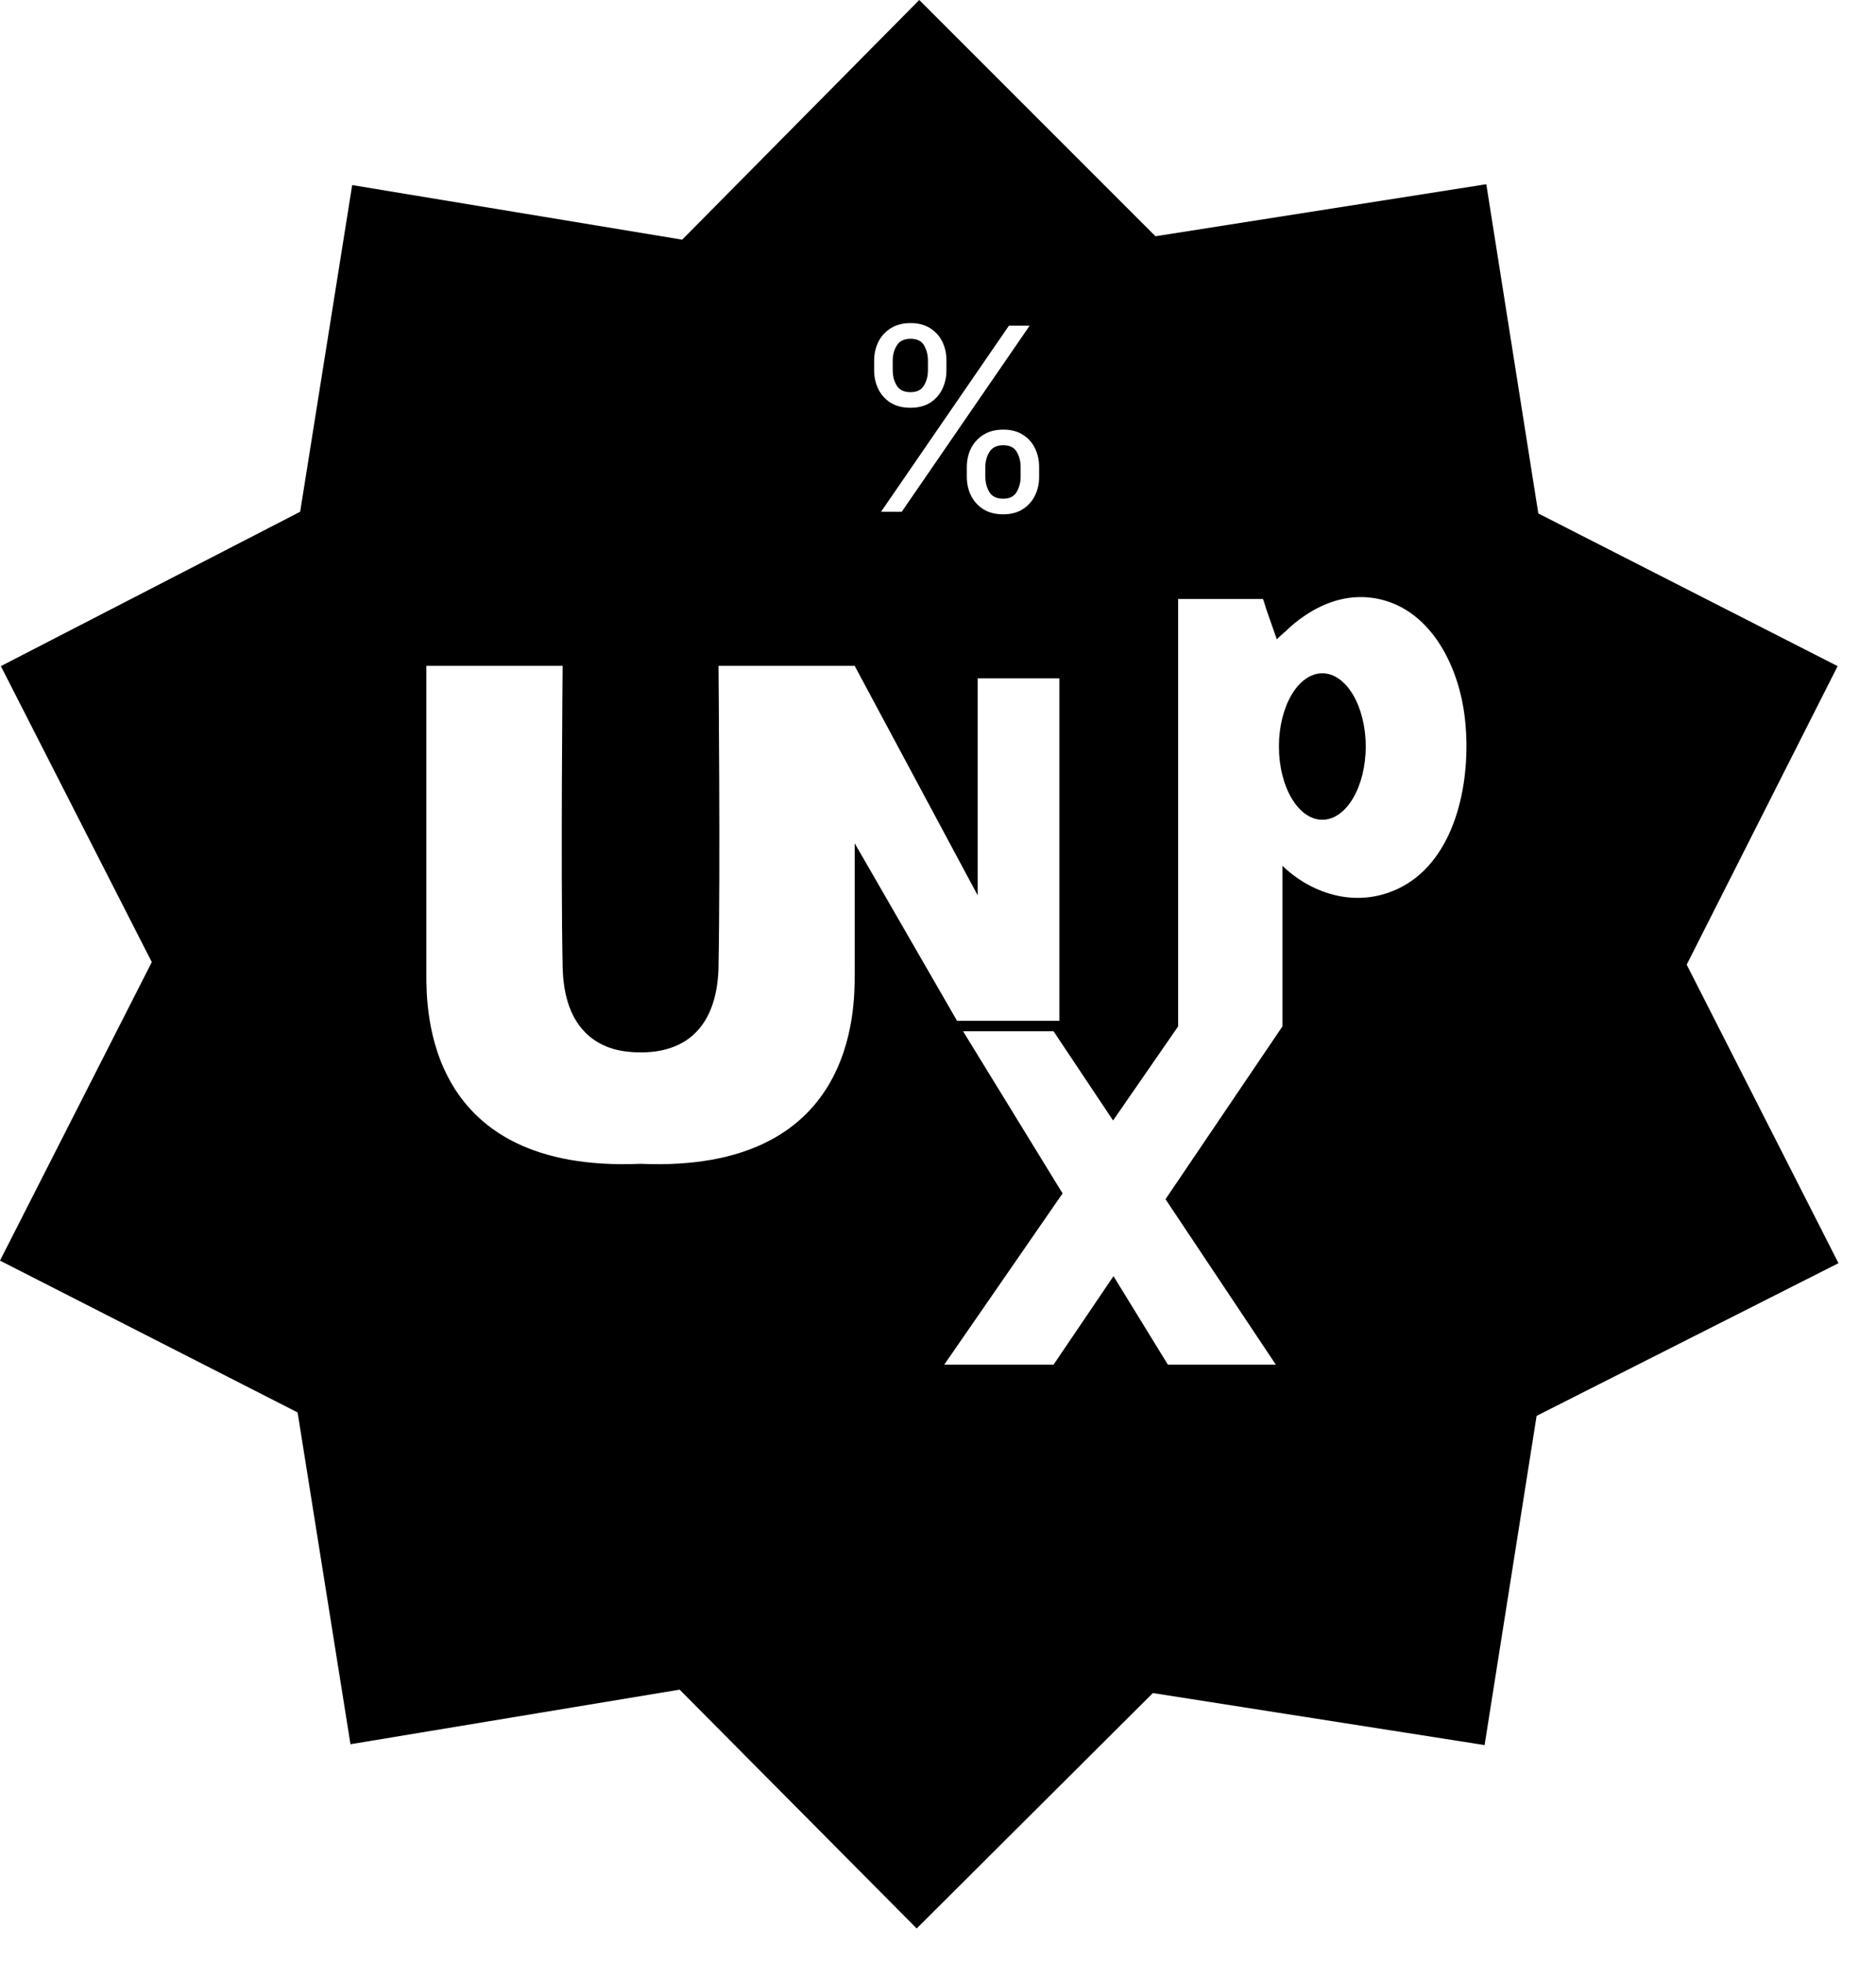 <svg width="22" height="23" viewBox="0 0 22 23" fill="none" xmlns="http://www.w3.org/2000/svg">
<path d="M15.507 9.611C15.226 9.611 14.998 9.227 14.998 8.752C14.998 8.278 15.226 7.894 15.507 7.894C15.788 7.894 16.016 8.279 16.016 8.752C16.016 9.226 15.788 9.611 15.507 9.611Z" fill="black"/>
<path d="M11.555 5.591V5.476C11.555 5.41 11.571 5.351 11.603 5.299C11.626 5.262 11.66 5.238 11.704 5.227C11.722 5.222 11.742 5.22 11.764 5.22C11.841 5.22 11.894 5.246 11.924 5.299C11.954 5.351 11.969 5.41 11.969 5.476V5.591C11.969 5.657 11.953 5.716 11.922 5.769C11.891 5.821 11.839 5.847 11.764 5.847C11.688 5.847 11.633 5.821 11.602 5.769C11.584 5.738 11.571 5.705 11.563 5.669C11.558 5.644 11.555 5.618 11.555 5.591Z" fill="black"/>
<path d="M10.469 4.342V4.227C10.469 4.161 10.485 4.102 10.517 4.05C10.549 3.998 10.603 3.972 10.678 3.972C10.754 3.972 10.807 3.998 10.837 4.05C10.867 4.102 10.882 4.161 10.882 4.227V4.342C10.882 4.408 10.867 4.468 10.835 4.52C10.823 4.541 10.807 4.558 10.788 4.57C10.759 4.589 10.722 4.598 10.678 4.598C10.601 4.598 10.547 4.572 10.516 4.52C10.498 4.491 10.486 4.46 10.478 4.427C10.472 4.4 10.469 4.372 10.469 4.342Z" fill="black"/>
<path fill-rule="evenodd" clip-rule="evenodd" d="M17.43 2.16L18.04 6.02L21.55 7.81L19.78 11.31L21.56 14.81L18.02 16.6L17.41 20.46L13.52 19.85L10.75 22.61L7.97 19.81L4.11 20.45L3.49 16.56L0 14.78L1.78 11.28L0.01 7.81L3.52 6L4.13 2.17L8 2.81L10.78 0L13.55 2.77L17.43 2.16ZM12.423 11.968V7.953H11.465V10.497L10.023 7.807H8.426C8.426 7.807 8.448 10.219 8.426 11.332V11.35C8.418 11.635 8.347 11.942 8.125 12.138C7.909 12.33 7.595 12.363 7.319 12.325C7.149 12.302 6.987 12.229 6.865 12.107C6.664 11.905 6.603 11.608 6.598 11.332C6.575 10.219 6.598 7.807 6.598 7.807H5V11.387L5 11.411C4.999 11.842 4.994 13.753 7.512 13.645C10.029 13.753 10.024 11.842 10.023 11.411L10.023 11.387V9.887L11.223 11.968H12.423ZM17.16 8.29C17.067 7.745 16.752 7.146 16.165 7.022C15.852 6.956 15.555 7.045 15.297 7.221C15.217 7.275 15.142 7.336 15.074 7.404C15.068 7.409 15.059 7.416 15.049 7.425C15.026 7.445 14.995 7.472 14.974 7.496L14.957 7.449L14.852 7.15C14.851 7.148 14.849 7.139 14.845 7.128C14.834 7.091 14.814 7.023 14.809 7.023H13.816V12.034L13.053 13.137L12.355 12.091H11.294L12.461 13.992L11.073 16H12.355L13.058 14.962L13.696 16H14.962L13.668 14.06L15.039 12.034V10.151C15.348 10.449 15.789 10.605 16.211 10.488C17.1 10.242 17.291 9.068 17.16 8.29ZM11.338 5.476V5.591C11.338 5.67 11.354 5.744 11.387 5.81C11.42 5.876 11.468 5.93 11.531 5.97C11.594 6.01 11.672 6.03 11.764 6.03C11.855 6.03 11.932 6.01 11.994 5.97C12.057 5.93 12.105 5.876 12.137 5.81C12.17 5.744 12.186 5.67 12.186 5.591V5.476C12.186 5.396 12.17 5.324 12.138 5.257C12.106 5.191 12.059 5.137 11.996 5.098C11.934 5.057 11.857 5.037 11.764 5.037C11.673 5.037 11.596 5.057 11.532 5.098C11.469 5.137 11.42 5.191 11.387 5.257C11.354 5.324 11.338 5.396 11.338 5.476ZM10.251 4.227V4.342C10.251 4.422 10.268 4.495 10.3 4.562C10.333 4.628 10.381 4.681 10.444 4.722C10.479 4.743 10.518 4.759 10.561 4.769C10.597 4.777 10.636 4.781 10.678 4.781C10.768 4.781 10.845 4.761 10.908 4.722C10.971 4.681 11.018 4.628 11.05 4.562C11.068 4.525 11.081 4.487 11.089 4.446C11.096 4.413 11.099 4.378 11.099 4.342V4.227C11.099 4.148 11.084 4.075 11.052 4.009C11.02 3.942 10.972 3.889 10.91 3.849C10.847 3.809 10.77 3.788 10.678 3.788C10.587 3.788 10.509 3.809 10.445 3.849C10.382 3.889 10.334 3.942 10.3 4.009C10.291 4.027 10.284 4.046 10.277 4.065C10.26 4.116 10.251 4.17 10.251 4.227ZM11.832 3.818L10.332 6H10.575L12.075 3.818H11.832Z" fill="black"/>
</svg>
